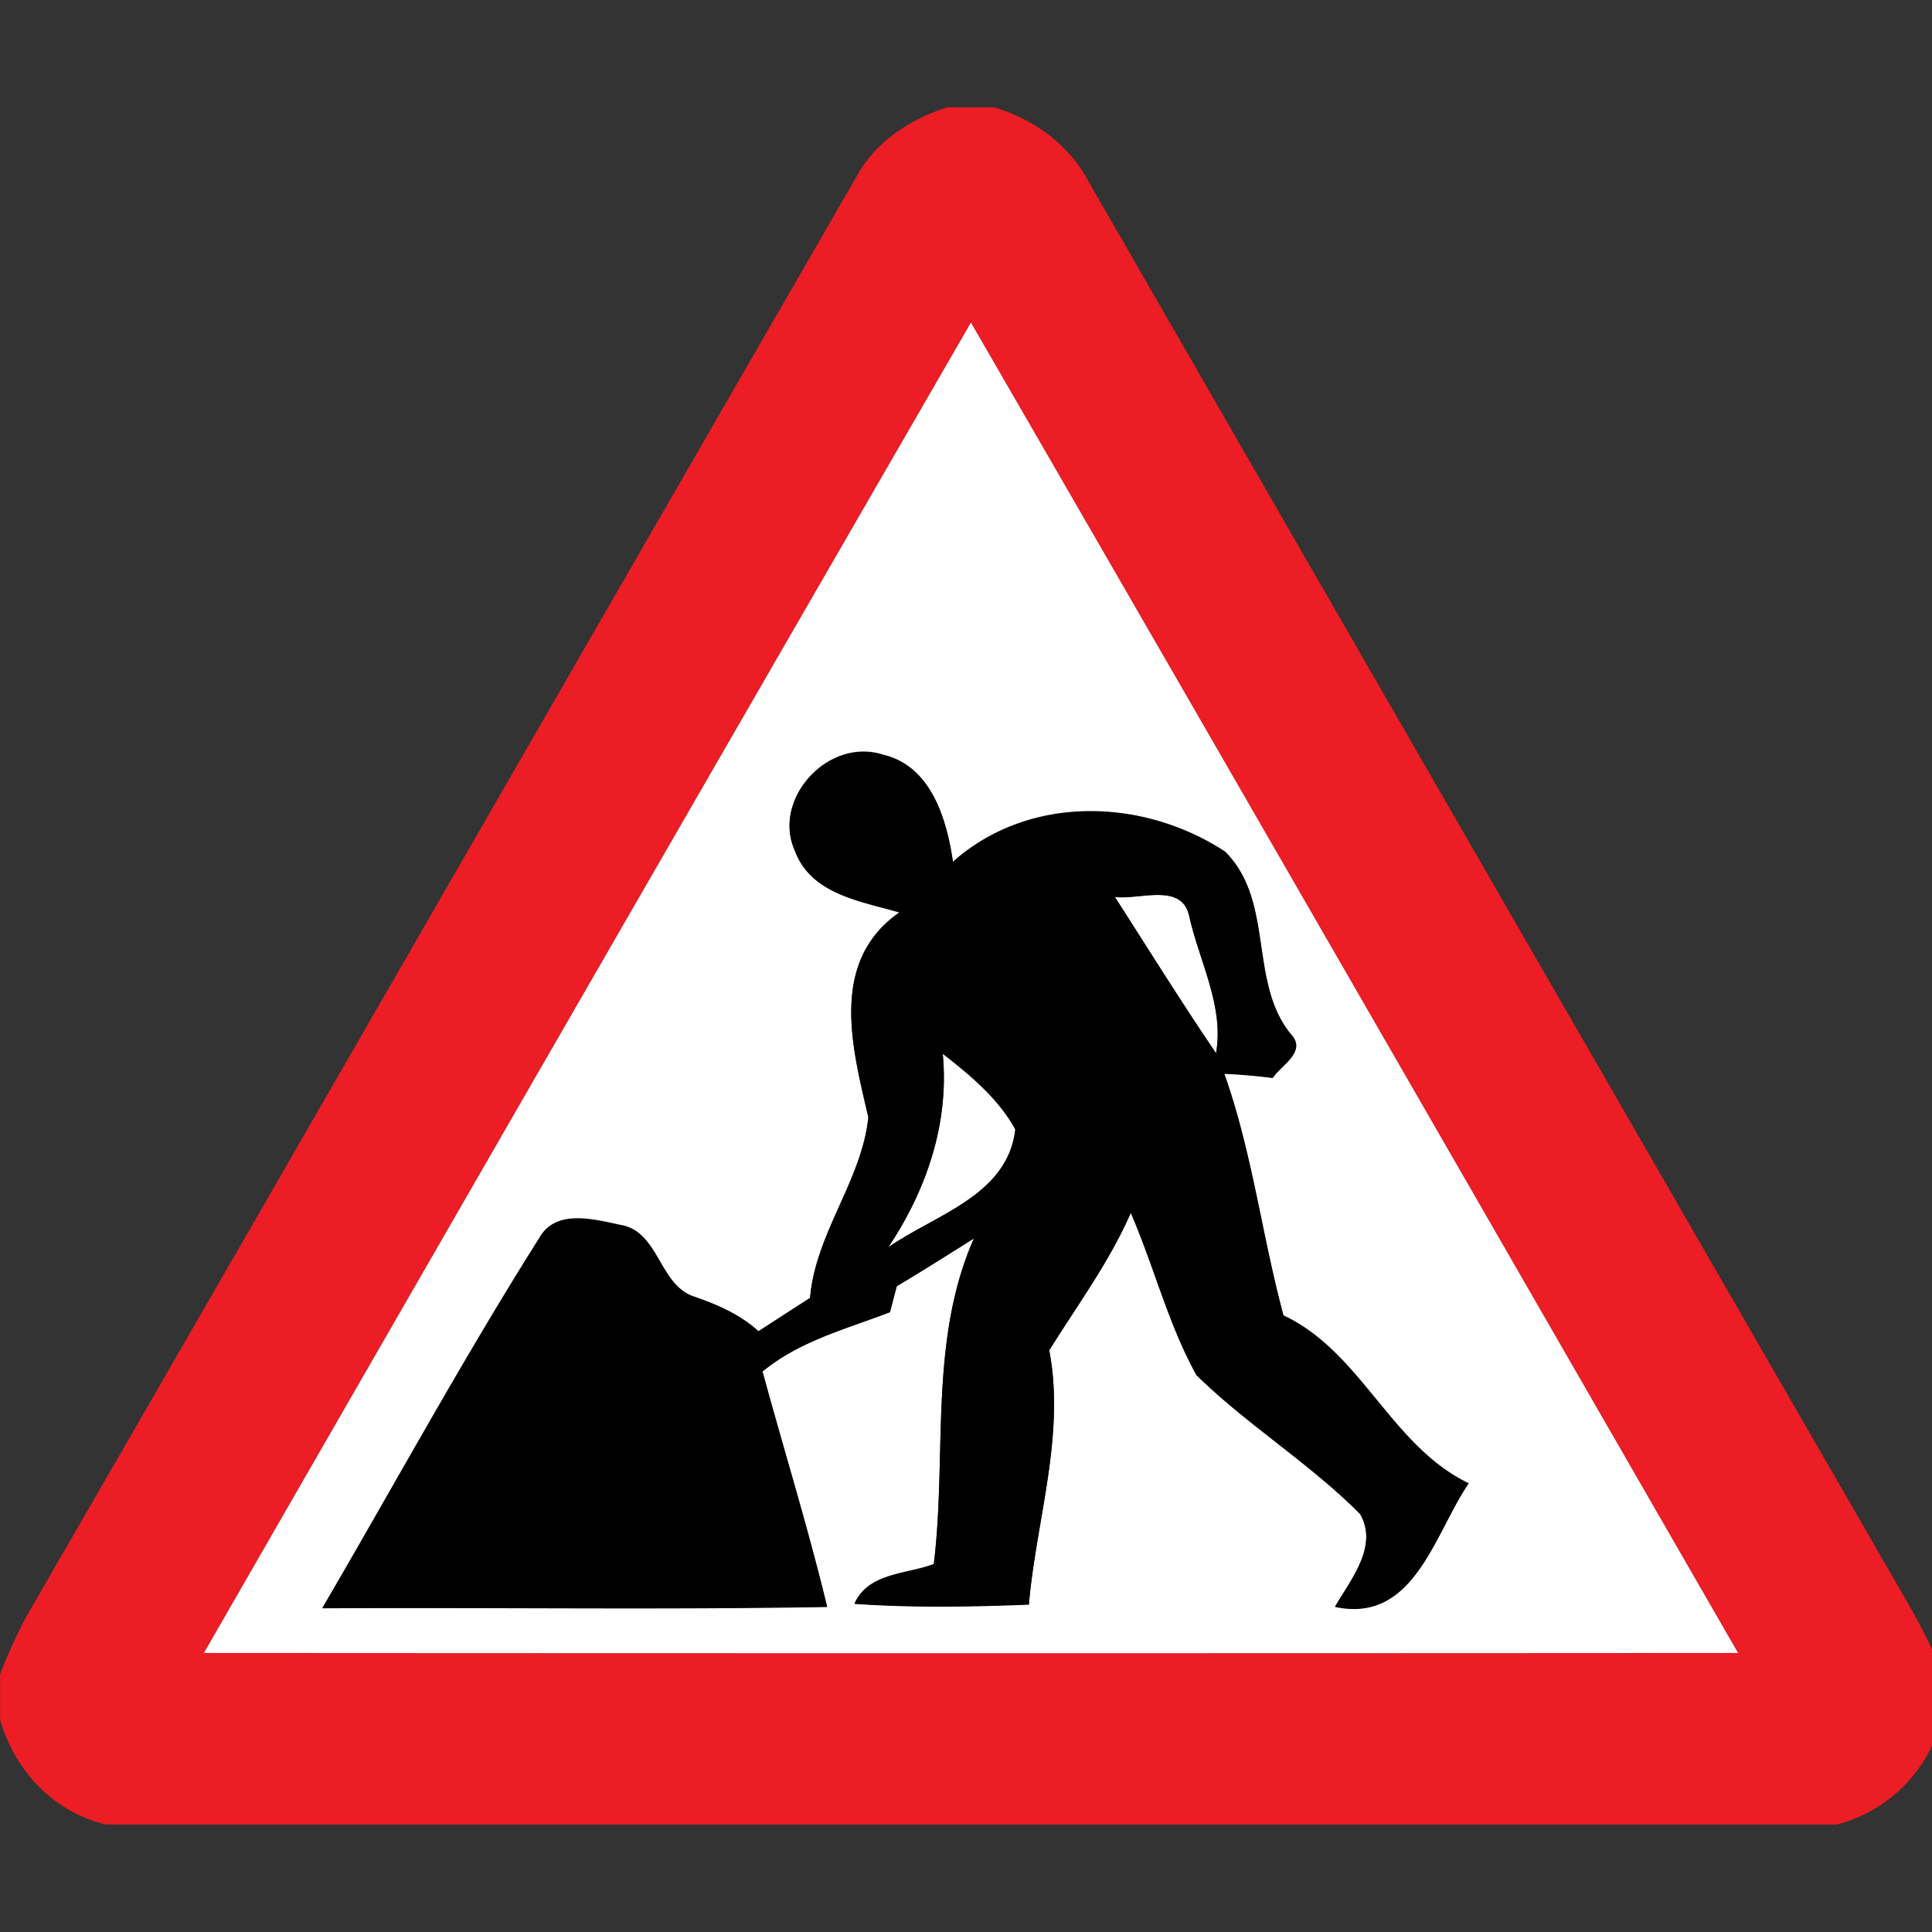 <svg xmlns="http://www.w3.org/2000/svg" width="24" height="24">
    <rect width="100%" height="100%" fill="#333333" stroke="none"/>
    <path fill="#ec1d24" d="M11.773 1.333h.575c.498.148.938.468 1.18.932 3.406 5.916 6.816 11.831 10.226 17.744.13.233.248.471.352.717v.684a1.818 1.818 0 0 1-1.288 1.255H1.321c-.652-.149-1.141-.67-1.32-1.305v-.562c.104-.268.223-.532.364-.782C3.794 14.079 7.211 8.134 10.638 2.197c.237-.439.671-.718 1.137-.866zm-9.24 19.201c6.353.004 12.705.004 19.058 0-3.175-5.509-6.346-11.022-9.53-16.527-3.18 5.506-6.358 11.015-9.528 16.527z"/>
    <path fill="#fff" d="M2.533 20.534a9684.15 9684.15 0 0 1 9.528-16.527c3.184 5.505 6.356 11.018 9.53 16.527-6.353.004-12.705.004-19.058 0zm7.351-9.943c.212.518.817.603 1.29.74-.875.611-.592 1.667-.387 2.544-.079.786-.658 1.446-.724 2.246l-.641.414c-.235-.214-.525-.336-.82-.437-.42-.16-.422-.809-.898-.884-.329-.07-.804-.201-1.006.165-.948 1.5-1.797 3.061-2.694 4.595 2.092-.011 4.181.02 6.271-.016-.237-.983-.538-1.949-.803-2.924.463-.38 1.037-.527 1.584-.738.02-.081.064-.243.084-.322.323-.193.641-.394.959-.594-.564 1.276-.334 2.699-.499 4.047-.341.13-.813.105-.985.492.721.051 1.445.037 2.166.01.092-1.05.454-2.106.253-3.158.349-.562.748-1.097 1.013-1.708.289.665.464 1.381.816 2.016.636.622 1.406 1.094 2.032 1.724.233.402-.117.817-.311 1.154.986.211 1.233-.908 1.66-1.533-.968-.467-1.333-1.632-2.3-2.085-.268-.992-.389-2.028-.736-3.004.201.006.403.029.603.052.096-.152.403-.311.248-.515-.563-.646-.214-1.672-.841-2.295-1.023-.669-2.437-.711-3.38.126-.078-.532-.272-1.192-.871-1.33-.681-.22-1.396.563-1.083 1.213z"/>
    <path fill="#fff" d="M13.85 11.143c.299.038.829-.183.922.233.123.562.437 1.122.334 1.708-.433-.637-.84-1.292-1.256-1.94zM11.712 13.092c.342.265.686.552.9.937-.092.823-.995 1.059-1.578 1.466.475-.711.758-1.538.677-2.402z"/>
    <path d="M9.884 10.591c-.314-.651.402-1.433 1.083-1.213.599.138.793.798.871 1.33.944-.837 2.357-.796 3.38-.126.627.623.278 1.649.841 2.295.155.204-.152.363-.248.515a7.176 7.176 0 0 0-.603-.052c.348.975.468 2.012.736 3.004.968.453 1.333 1.619 2.3 2.085-.428.624-.675 1.744-1.66 1.533.194-.336.544-.752.311-1.154-.626-.63-1.397-1.103-2.032-1.724-.352-.636-.527-1.351-.816-2.016-.267.611-.664 1.146-1.013 1.708.201 1.052-.162 2.108-.253 3.158-.721.028-1.445.041-2.166-.01.172-.387.644-.362.985-.492.165-1.348-.065-2.772.499-4.047-.318.2-.636.402-.959.594-.02.079-.064.241-.084.322-.546.211-1.121.356-1.584.738.265.975.565 1.94.803 2.924-2.09.036-4.18.004-6.271.016.897-1.533 1.747-3.094 2.694-4.595.203-.366.677-.235 1.006-.165.476.075.477.724.898.884.295.101.586.223.82.437.213-.138.427-.277.641-.414.065-.8.644-1.46.724-2.246-.205-.877-.488-1.933.387-2.544-.473-.138-1.077-.221-1.29-.74zm3.966.552c.416.648.823 1.303 1.256 1.94.104-.586-.211-1.146-.334-1.708-.092-.416-.623-.194-.922-.233zm-2.138 1.949c.081.864-.203 1.691-.677 2.402.583-.407 1.485-.643 1.578-1.466-.214-.385-.558-.671-.9-.937z"/>
</svg>
